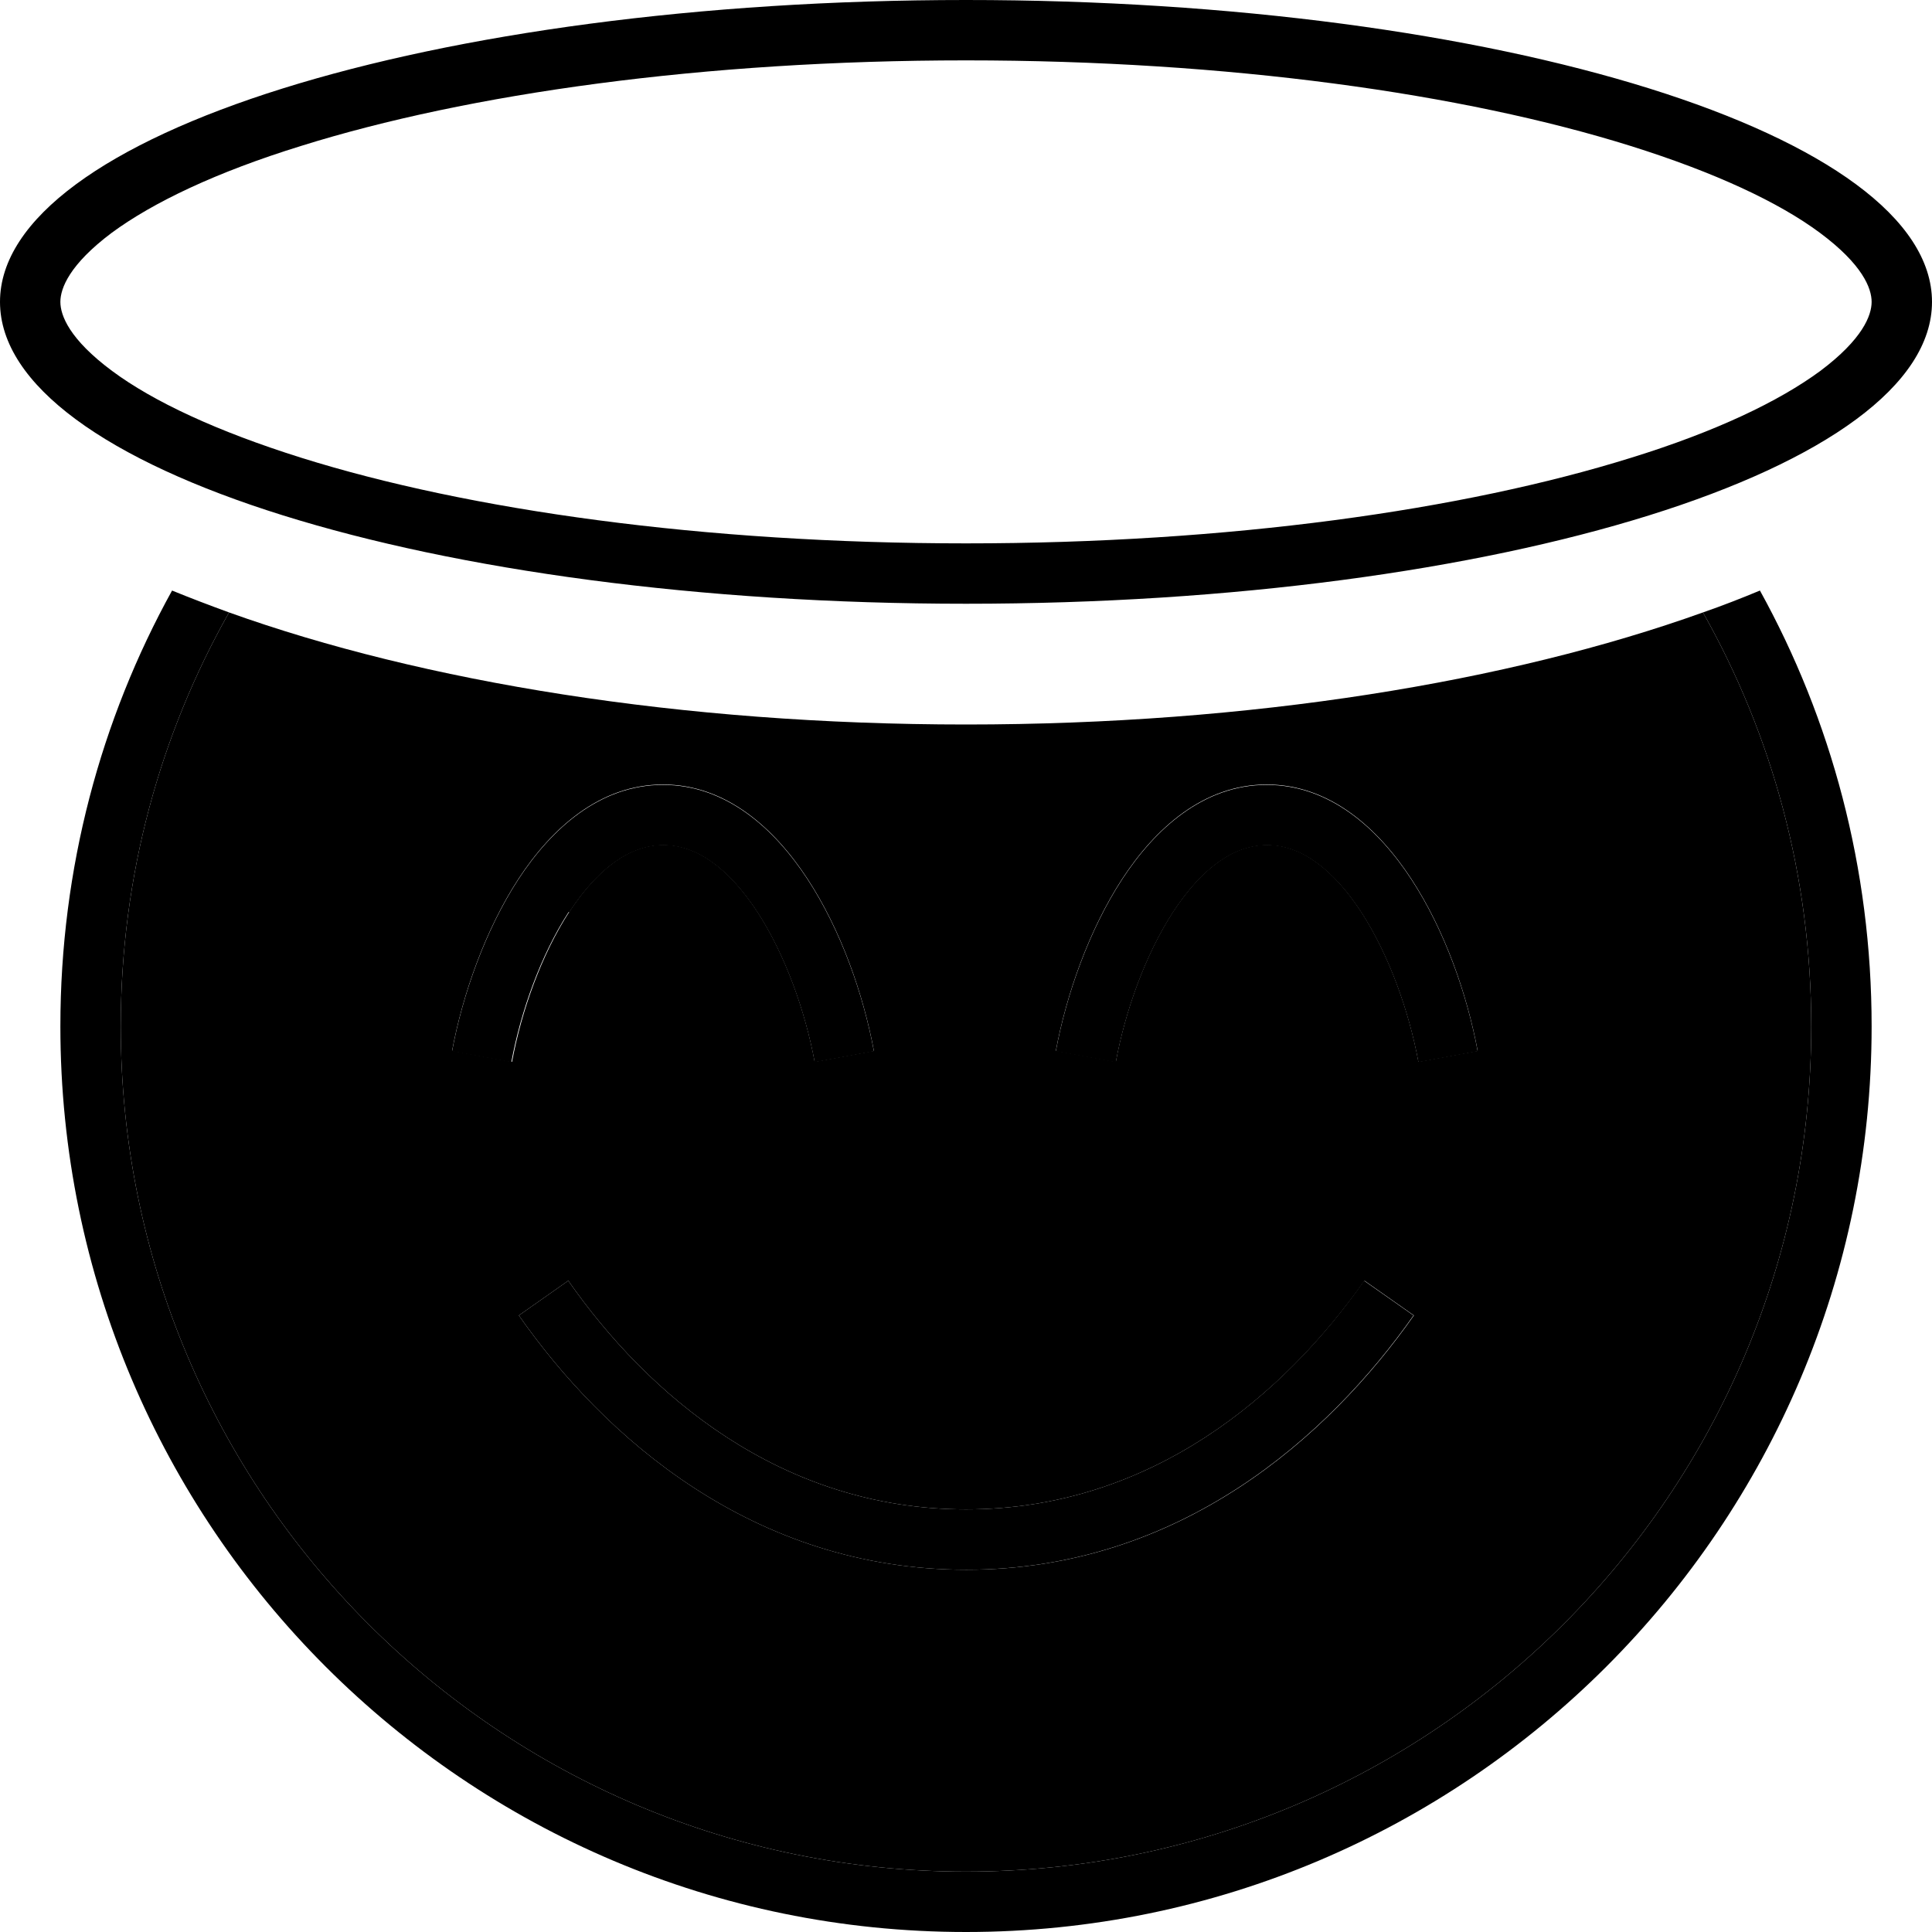 <svg xmlns="http://www.w3.org/2000/svg" viewBox="0 0 512 512"><path class="pr-icon-duotone-secondary" d="M32 272c0-39.9 10.4-77.3 28.7-109.7C112 180.7 180.6 192 256 192s144-11.3 195.3-29.7C469.6 194.7 480 232.1 480 272c0 123.7-100.3 224-224 224S32 395.7 32 272zm88 6.5l15.7 2.9c2.5-13.5 7.8-28.4 15.2-39.8c7.6-11.6 16.1-17.7 24.9-17.7s17.3 6.1 24.9 17.7c7.4 11.4 12.7 26.3 15.2 39.8l15.7-2.9c-2.8-15-8.7-32-17.6-45.6c-8.7-13.3-21.5-25-38.3-25s-29.6 11.7-38.3 25c-8.8 13.5-14.8 30.6-17.6 45.6zm17.5 70.1c22.4 32 61.9 67.4 118.6 67.4s96.1-35.4 118.6-67.4l-13.1-9.2C340.6 369.2 305.4 400 256 400s-84.6-30.8-105.4-60.6l-13.1 9.2zM280 278.5l15.7 2.9c2.5-13.5 7.8-28.4 15.2-39.8c7.6-11.6 16.1-17.7 24.9-17.7s17.3 6.1 24.9 17.7c7.4 11.4 12.7 26.3 15.2 39.8l15.7-2.9c-2.8-15-8.7-32-17.6-45.6c-8.7-13.3-21.5-25-38.3-25s-29.6 11.7-38.3 25c-8.8 13.5-14.8 30.6-17.6 45.6z"/><path class="pr-icon-duotone-primary" d="M496 80c0 3.6-2.4 9.9-13.6 18.3c-11 8.1-27.8 16.1-50.1 23C387.8 135.2 325.5 144 256 144s-131.9-8.8-176.2-22.7c-22.3-7-39.2-14.9-50.1-23C18.4 89.9 16 83.6 16 80s2.4-9.9 13.6-18.3c11-8.1 27.8-16.1 50.1-23C124.1 24.8 186.5 16 256 16s131.8 8.8 176.2 22.7c22.3 7 39.2 14.9 50.1 23C493.6 70.1 496 76.4 496 80zm16 0C512 35.8 397.4 0 256 0S0 35.8 0 80s114.6 80 256 80s256-35.8 256-80zM45.6 156.5C26.7 190.7 16 230.1 16 272c0 132.5 107.5 240 240 240s240-107.5 240-240c0-41.9-10.7-81.3-29.6-115.5c-4.8 2-9.9 4-15.1 5.8C469.6 194.7 480 232.1 480 272c0 123.7-100.3 224-224 224S32 395.7 32 272c0-39.9 10.4-77.3 28.7-109.7c-5.2-1.9-10.2-3.8-15.1-5.8zm105.3 85.2c7.6-11.6 16.1-17.7 24.9-17.7s17.3 6.1 24.9 17.7c7.4 11.4 12.7 26.3 15.2 39.8l15.7-2.9c-2.8-15-8.7-32-17.6-45.6c-8.7-13.3-21.5-25-38.3-25s-29.6 11.7-38.3 25c-8.8 13.5-14.8 30.6-17.6 45.6l15.7 2.9c2.5-13.5 7.8-28.4 15.2-39.8zM256 416c56.7 0 96.1-35.4 118.6-67.4l-13.1-9.2C340.6 369.2 305.4 400 256 400s-84.6-30.8-105.4-60.6l-13.1 9.2c22.4 32 61.9 67.4 118.6 67.4zm39.7-134.5c2.5-13.5 7.8-28.4 15.2-39.8c7.6-11.6 16.1-17.7 24.9-17.7s17.3 6.1 24.9 17.7c7.4 11.4 12.7 26.3 15.2 39.8l15.7-2.9c-2.8-15-8.7-32-17.6-45.6c-8.7-13.3-21.5-25-38.3-25s-29.6 11.7-38.3 25c-8.8 13.5-14.8 30.6-17.6 45.6l15.7 2.9z"/></svg>